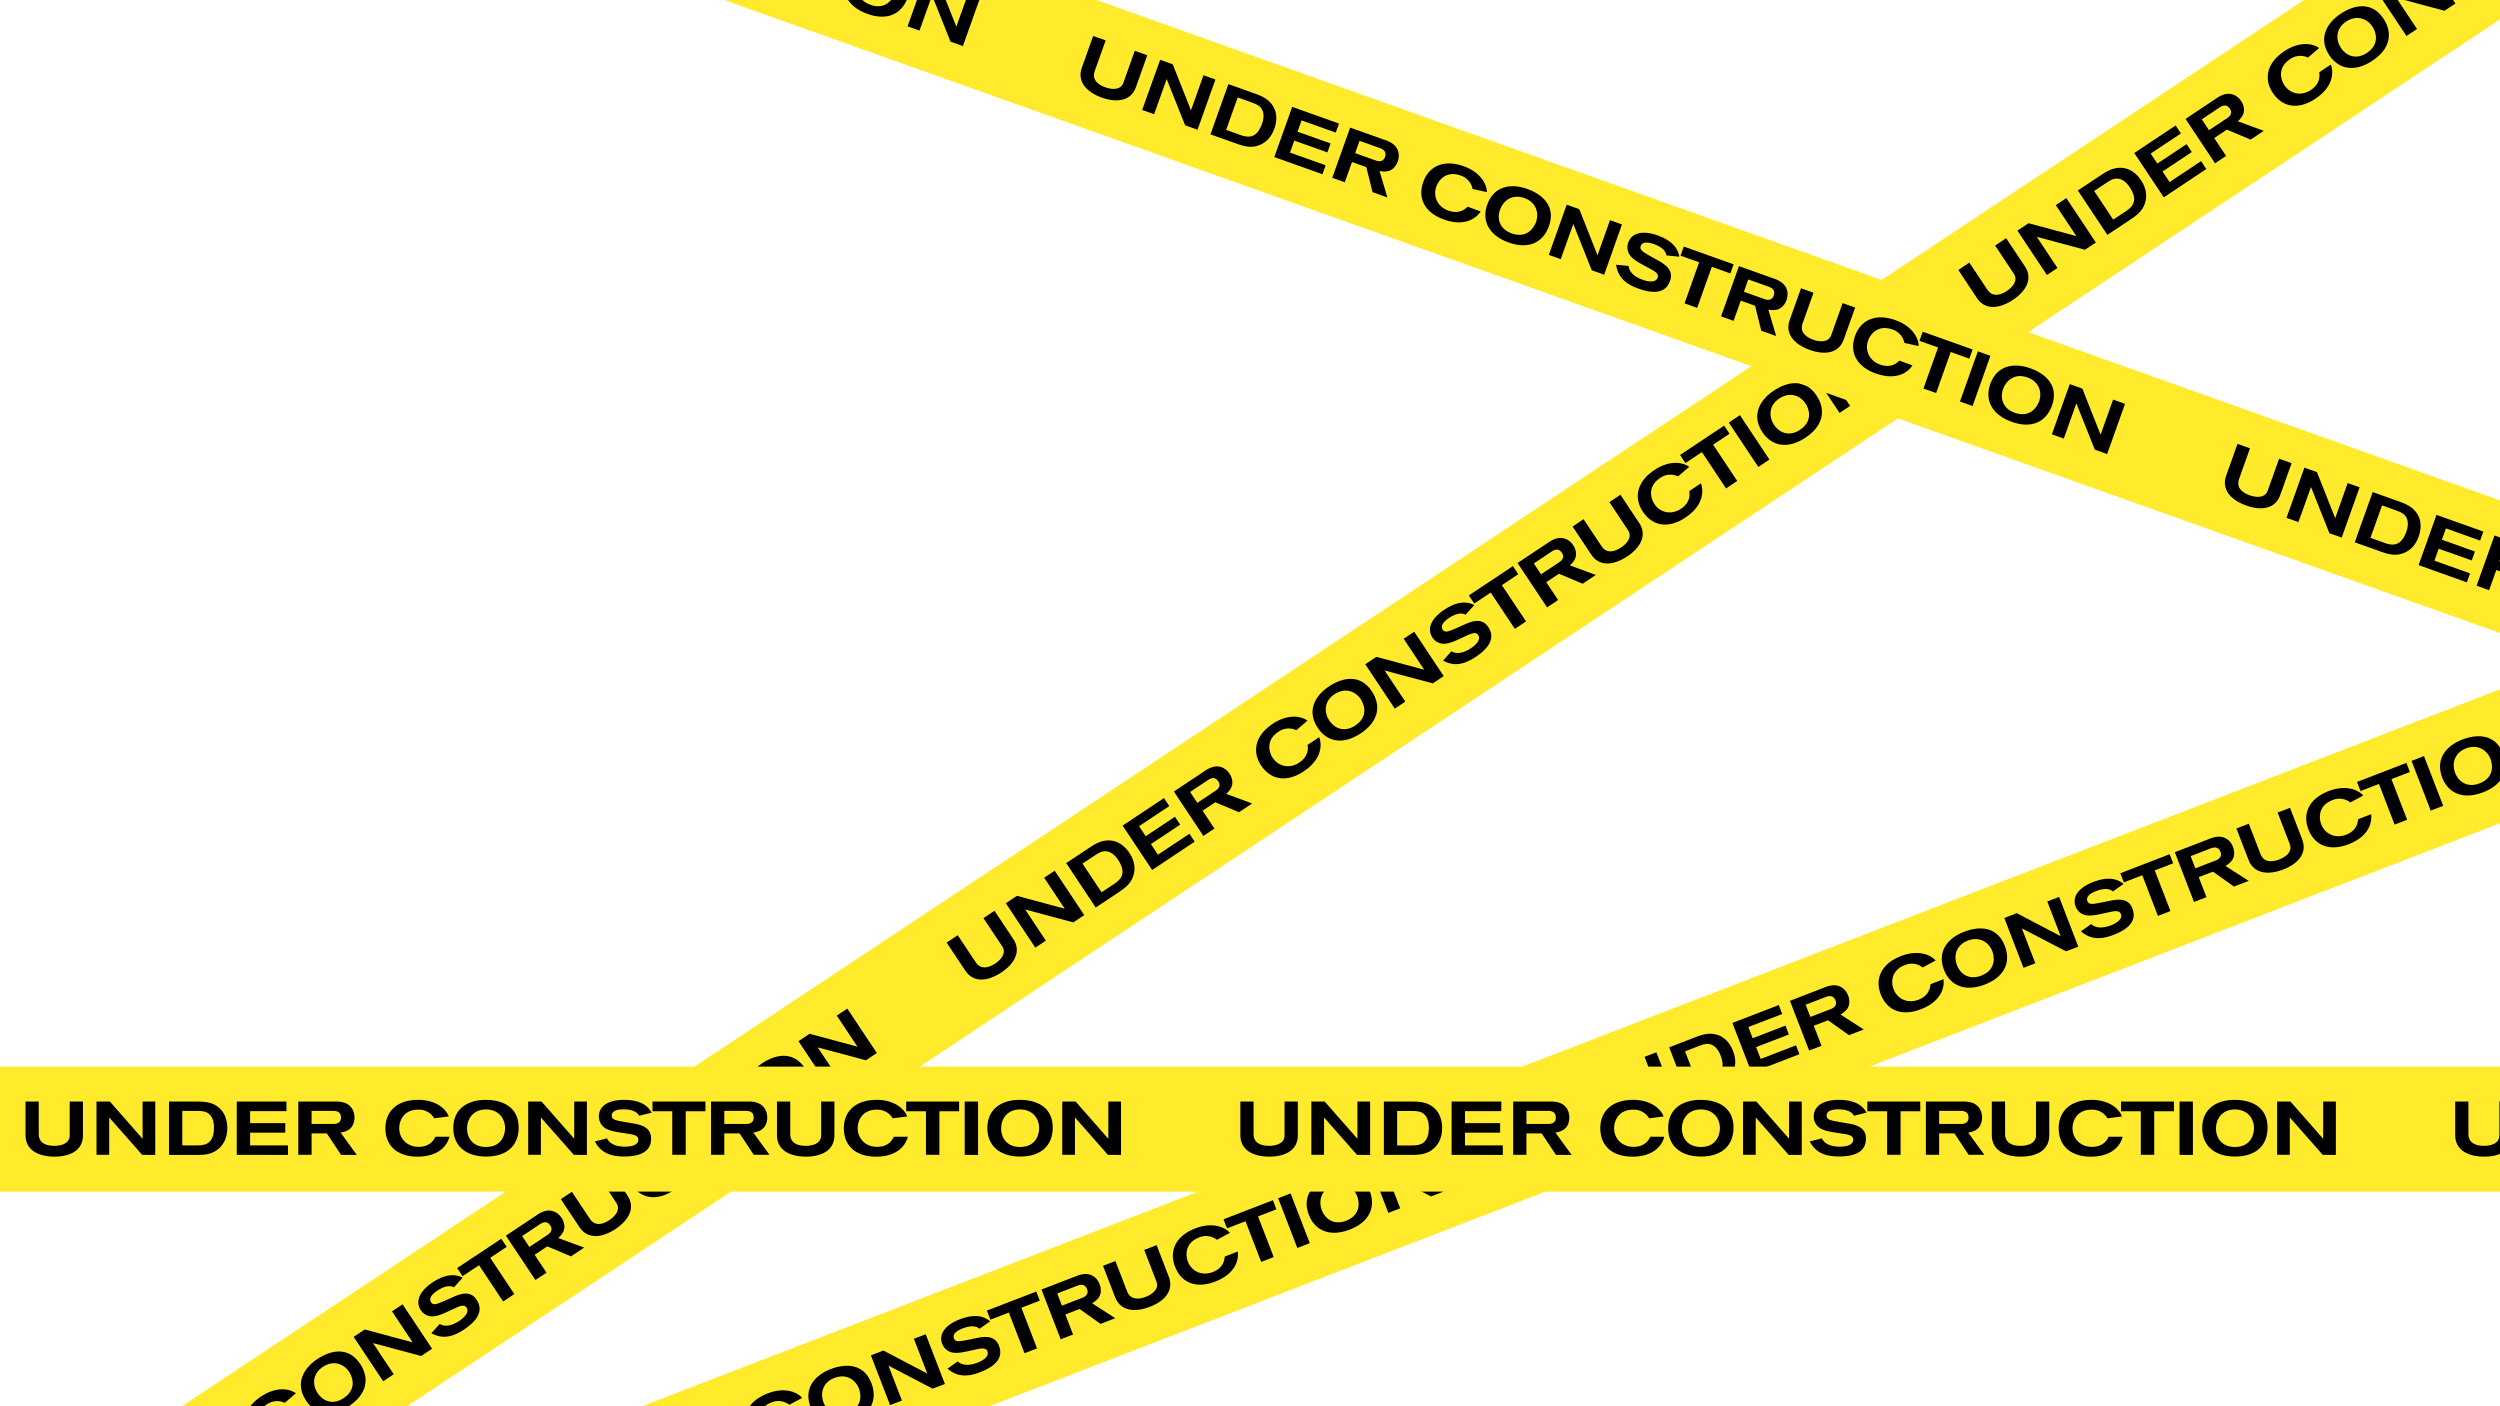 <svg id="Capa_1" data-name="Capa 1" xmlns="http://www.w3.org/2000/svg" viewBox="0 0 1920 1080">
  <defs>
    <style>
      .cls-1 {
        fill: #ffea2c;
      }
    </style>
  </defs>
  <rect class="cls-1" x="-50.49" y="651.49" width="3326" height="96" transform="translate(-143.7 627.4) rotate(-21.1)"/>
  <g>
    <path d="M622.13,1087.9c.79,5.11-.6,16.64-17.37,23.12-13.64,5.26-25.68,1.76-30.84-11.6-4.36-11.31-.17-23.18,15.68-29.3,12.12-4.68,21.92-1.68,26.51,3.45l-9.94,5.32a13.64,13.64,0,0,0-13.86-1.74c-10.17,3.93-10.63,12.87-8.44,18.56,2.84,7.35,10.71,11.16,19,8,7.79-3,9-8.59,9.26-11.91Z"/>
    <path d="M637.92,1051.47c11.8-4.55,25.53-4.25,31.33,10.79,4.86,12.61-.23,23.9-15.33,29.73s-26.69.91-31.38-11.27C616.84,1066,626.12,1056,637.92,1051.47Zm13.25,33.68c12.55-4.84,9.53-16,8.51-18.7-2.63-6.82-9.69-11.74-18.89-8.19-9.47,3.66-10.85,12.33-8.3,18.93C634.87,1083.36,641.32,1089,651.17,1085.15Z"/>
    <path d="M716.27,1066.5l-33.93-17.68,10.34,26.78-9.1,3.51-14.74-38.2,9.58-3.7,33.73,17.64-10.3-26.68,9.09-3.51,14.74,38.21Z"/>
    <path d="M735.53,1045.52c4.13,3.94,10.52,2.78,15.22,1,1.84-.71,9.44-3.89,7.58-8.71-1.21-3.14-5.09-2.26-10.07-1.14-7.51,1.65-11.45,2.55-15.1,2.28a10.56,10.56,0,0,1-9.51-6.78c-3.28-8.49,3.77-15.19,13.24-18.84,11.2-4.33,18.43-2.83,23.55,1.42l-8.16,5.75c-3.56-3.1-9.13-1.75-13-.25-1.79.69-8.29,3.32-6.62,7.65.75,2,2.42,2.24,4.3,2.13,3-.23,10.24-1.83,13.18-2.41,5.31-1.06,13.8-2.59,17.08,5.91,4,10.49-4.79,16.58-14.48,20.32-11.15,4.3-18.59,2.88-25-2.71Z"/>
    <path d="M784.41,1004.34l12.05,31.22-9.63,3.71-12.05-31.22-14.17,5.47-2.7-7,37.93-14.63,2.7,7Z"/>
    <path d="M845.21,1016.74l-16.1-11.44-10.93,4.22,5.93,15.37-9.52,3.67-14.74-38.2,26.3-10.15a20.73,20.73,0,0,1,6.6-1.74c5.49-.43,9.82,2.74,11.76,7.77a12.62,12.62,0,0,1,.91,5.43c-.22,4.57-3.06,7-6.69,9.24l17.79,11.47Zm-29.64-14,15.75-6.08c1.78-.69,5.13-2.48,3.55-6.59s-4.89-3.65-7.54-2.62L812,993.39Z"/>
    <path d="M856.61,968.46l9,23.27c2.5,6.49,8.52,6.47,14.42,4.19,4.82-1.86,10.38-5.81,8.08-11.76l-9.35-24.24,9.52-3.68,9.38,24.3c4,10.44-2.95,18.61-14.53,23.08-11.85,4.57-22.66,3.14-26.69-7.3l-9.33-24.19Z"/>
    <path d="M950.59,961.16c.79,5.11-.6,16.65-17.38,23.12-13.63,5.26-25.67,1.77-30.83-11.6-4.37-11.31-.18-23.18,15.67-29.3,12.12-4.67,21.92-1.68,26.51,3.45l-9.94,5.33a13.58,13.58,0,0,0-13.85-1.74c-10.18,3.92-10.64,12.87-8.45,18.55,2.84,7.36,10.71,11.16,19,8,7.79-3,9.06-8.6,9.27-11.91Z"/>
    <path d="M966.17,934.2l12.05,31.22-9.63,3.72-12.05-31.22-14.18,5.47-2.69-7,37.93-14.64,2.69,7Z"/>
    <path d="M996.35,958.43l-14.74-38.2,9.57-3.7,14.74,38.2Z"/>
    <path d="M1020.59,903.82c11.8-4.55,25.53-4.26,31.33,10.78,4.87,12.61-.22,23.9-15.32,29.73s-26.69.91-31.39-11.27C999.51,918.29,1008.8,908.37,1020.59,903.82Zm13.25,33.68c12.55-4.85,9.53-16,8.51-18.7-2.63-6.82-9.69-11.75-18.89-8.2-9.47,3.66-10.84,12.33-8.3,18.94,2.38,6.16,8.84,11.76,18.68,8Z"/>
    <path d="M1098.94,918.84,1065,901.16,1075.35,928l-9.09,3.5-14.74-38.2,9.57-3.69,33.73,17.63-10.3-26.67,9.09-3.51,14.75,38.2Z"/>
  </g>
  <g>
    <path d="M1188.6,840.36l9,23.27c2.5,6.49,8.53,6.47,14.42,4.19,4.82-1.86,10.38-5.81,8.09-11.76l-9.36-24.24,9.53-3.67,9.37,24.29c4,10.44-3,18.61-14.53,23.08-11.85,4.57-22.66,3.15-26.69-7.3L1179.08,844Z"/>
    <path d="M1277.42,850l-33.93-17.68,10.34,26.78-9.09,3.51L1230,824.39l9.57-3.7,33.73,17.64L1263,811.65l9.09-3.51,14.74,38.21Z"/>
    <path d="M1281.94,804.34l20.94-8.08c6.17-2.38,12-3.51,18.13-.71,4.76,2.2,8.16,6.8,10,11.61,3,7.85,1.38,13.4-.11,16.46-2.58,5.41-6.74,8.32-13.56,11l-20.67,8Zm32.86,23.44c6.71-2.58,10.54-7,6.55-17.32-.46-1.19-2.64-6.69-7.23-8.27-2.95-1-5.7-.29-9,1l-11,4.26,9.52,24.68Z"/>
    <path d="M1345.22,823.82l-14.74-38.21,35.6-13.73,2.66,6.87-26,10,3.32,8.6,25.16-9.7,2.63,6.81-25.16,9.71,3.51,9.09,27.11-10.46,2.63,6.82Z"/>
    <path d="M1420,795l-16.11-11.44L1393,787.78l5.93,15.37-9.52,3.67-14.74-38.2,26.3-10.15a20.73,20.73,0,0,1,6.6-1.74c5.49-.44,9.82,2.74,11.76,7.77a12.75,12.75,0,0,1,.92,5.43c-.23,4.56-3.07,7-6.7,9.24l17.8,11.47Zm-29.65-14,15.75-6.07c1.79-.69,5.14-2.48,3.55-6.59s-4.89-3.65-7.54-2.63l-15.37,5.93Z"/>
    <path d="M1492.58,752c.79,5.11-.6,16.65-17.37,23.12-13.64,5.26-25.68,1.77-30.84-11.6-4.36-11.31-.17-23.18,15.68-29.3,12.12-4.67,21.92-1.68,26.51,3.45l-9.94,5.33a13.59,13.59,0,0,0-13.86-1.74c-10.17,3.92-10.63,12.87-8.44,18.55,2.84,7.36,10.71,11.16,19,8,7.79-3,9-8.59,9.27-11.9Z"/>
    <path d="M1508.37,715.61c11.8-4.55,25.53-4.26,31.33,10.79,4.86,12.6-.23,23.89-15.32,29.72s-26.7.91-31.39-11.26C1487.29,730.08,1496.57,720.16,1508.37,715.61Zm13.25,33.68c12.55-4.85,9.53-16,8.51-18.7-2.63-6.82-9.69-11.74-18.89-8.19-9.47,3.65-10.85,12.32-8.3,18.93C1505.32,747.49,1511.77,753.09,1521.62,749.29Z"/>
    <path d="M1586.72,730.63,1552.79,713l10.34,26.79-9.09,3.5L1539.29,705l9.58-3.69L1582.6,719l-10.3-26.67,9.09-3.51,14.74,38.2Z"/>
    <path d="M1606,709.65c4.13,3.94,10.52,2.78,15.22,1,1.84-.71,9.44-3.89,7.59-8.7-1.21-3.14-5.1-2.26-10.08-1.15-7.51,1.65-11.45,2.55-15.1,2.28a10.54,10.54,0,0,1-9.51-6.77c-3.28-8.5,3.77-15.2,13.24-18.85,11.2-4.32,18.43-2.82,23.55,1.42l-8.16,5.76c-3.56-3.1-9.13-1.76-13-.26-1.79.69-8.29,3.33-6.62,7.65.75,2,2.42,2.24,4.3,2.13,3-.23,10.24-1.83,13.18-2.41,5.32-1,13.8-2.59,17.08,5.91,4,10.5-4.79,16.58-14.48,20.32-11.15,4.3-18.59,2.88-25-2.71Z"/>
    <path d="M1654.86,668.47l12.05,31.22-9.63,3.72-12-31.22-14.17,5.47-2.7-7L1666.29,656l2.7,7Z"/>
    <path d="M1715.67,680.88l-16.11-11.44-10.93,4.21,5.93,15.37L1685,692.7l-14.74-38.21,26.3-10.14a20.73,20.73,0,0,1,6.6-1.74c5.49-.44,9.82,2.73,11.76,7.77a12.75,12.75,0,0,1,.92,5.43c-.23,4.56-3.07,7-6.7,9.23L1727,676.51Zm-29.65-14,15.75-6.08c1.78-.69,5.13-2.48,3.55-6.59s-4.89-3.64-7.54-2.62l-15.37,5.93Z"/>
    <path d="M1727.06,632.59l9,23.27c2.5,6.49,8.52,6.47,14.42,4.19,4.82-1.85,10.38-5.8,8.08-11.76l-9.35-24.24,9.52-3.67,9.38,24.29c4,10.45-2.95,18.61-14.53,23.08-11.85,4.57-22.66,3.15-26.69-7.3l-9.33-24.18Z"/>
    <path d="M1821,625.3c.79,5.1-.6,16.64-17.38,23.12-13.63,5.26-25.67,1.76-30.83-11.61-4.37-11.31-.18-23.18,15.67-29.29,12.12-4.68,21.92-1.69,26.51,3.44l-9.94,5.33a13.58,13.58,0,0,0-13.85-1.74c-10.18,3.92-10.64,12.87-8.45,18.55,2.84,7.36,10.71,11.16,19,8,7.79-3,9.06-8.59,9.27-11.91Z"/>
    <path d="M1836.62,598.34l12.05,31.22-9.63,3.71-12-31.22-14.18,5.47-2.69-7,37.93-14.63,2.7,7Z"/>
    <path d="M1866.8,622.56l-14.74-38.2,9.57-3.69,14.75,38.2Z"/>
    <path d="M1891,568c11.8-4.55,25.53-4.25,31.33,10.79,4.87,12.6-.22,23.9-15.32,29.72s-26.69.91-31.39-11.26C1870,582.43,1879.25,572.5,1891,568Zm13.25,33.68c12.55-4.84,9.53-16,8.51-18.7-2.63-6.82-9.69-11.74-18.89-8.19-9.47,3.65-10.84,12.33-8.3,18.93,2.43,6.12,8.87,11.71,18.72,7.91Z"/>
  </g>
  <rect class="cls-1" x="-541.84" y="443.89" width="3311.67" height="95.59" transform="translate(-86.22 697.17) rotate(-33.53)"/>
  <g>
    <path d="M236.19,1082.72c1.88,4.81,3,16.38-11.95,26.33-12.17,8.09-24.68,7.29-32.61-4.64-6.71-10.09-5.2-22.59,9-32,10.82-7.19,21-6.39,26.62-2.38l-8.55,7.36a13.6,13.6,0,0,0-13.9,1.3c-9.08,6-7.59,14.87-4.22,19.94,4.37,6.57,12.87,8.58,20.26,3.66,7-4.62,7-10.35,6.47-13.63Z"/>
    <path d="M243.71,1043.74c10.53-7,24-9.69,32.92,3.73,7.48,11.26,5,23.38-8.52,32.34s-25.85,6.68-33.08-4.19C226.26,1062.44,233.18,1050.74,243.71,1043.74Zm20.23,30c11.2-7.45,5.83-17.73,4.25-20.1-4-6.08-12-9.36-20.21-3.9-8.45,5.62-7.92,14.39-4,20.28C247.64,1075.53,255.15,1079.59,263.94,1073.74Z"/>
    <path d="M323.45,1041.42l-36.95-9.91,15.89,23.91-8.11,5.4-22.67-34.1,8.54-5.69,36.75,9.91-15.83-23.81,8.11-5.4,22.67,34.1Z"/>
    <path d="M337.7,1016.76c4.89,3,10.87.43,15.07-2.36,1.65-1.09,8.38-5.85,5.52-10.14-1.86-2.8-5.47-1.1-10.09,1.06-7,3.24-10.62,5-14.24,5.5a10.55,10.55,0,0,1-10.76-4.55c-5-7.58.39-15.65,8.84-21.27,10-6.65,17.39-6.75,23.3-3.72l-6.72,7.39c-4.14-2.25-9.29.26-12.77,2.58-1.59,1.06-7.37,5-4.81,8.9,1.16,1.74,2.85,1.66,4.67,1.15,2.89-.88,9.59-4,12.34-5.21,5-2.18,12.91-5.52,17.95,2.06,6.23,9.37-1.08,17.23-9.73,23-9.95,6.61-17.52,6.84-25,2.78Z"/>
    <path d="M376.5,966,395,993.83l-8.6,5.71-18.5-27.86-12.65,8.41-4.15-6.23L385,951.35l4.14,6.23Z"/>
    <path d="M438.54,964.89l-18.2-7.68-9.75,6.49,9.12,13.72-8.5,5.65L388.53,949,412,933.37a20.71,20.71,0,0,1,6.07-3.13c5.26-1.62,10.18.54,13.16,5a12.8,12.8,0,0,1,2.07,5.1c.77,4.51-1.47,7.53-4.53,10.47l19.86,7.34Zm-32-7.23,14.06-9.34c1.59-1.06,4.47-3.53,2-7.2s-5.56-2.5-7.93-.93L401,949.31Z"/>
    <path d="M439.2,915.29,453,936.05c3.85,5.8,9.72,4.47,15,1,4.3-2.86,8.87-7.92,5.34-13.23L459,902.15l8.5-5.65,14.42,21.69c6.2,9.32,1.15,18.8-9.18,25.67-10.58,7-21.44,8-27.64-1.33l-14.4-21.59Z"/>
    <path d="M529.36,887.79c1.88,4.81,3,16.38-12,26.34-12.17,8.09-24.68,7.29-32.62-4.64-6.71-10.1-5.2-22.6,9-32,10.81-7.2,21-6.4,26.62-2.38l-8.55,7.35a13.6,13.6,0,0,0-13.9,1.3c-9.08,6-7.59,14.87-4.22,20,4.36,6.57,12.87,8.57,20.26,3.66,7-4.63,7-10.35,6.47-13.64Z"/>
    <path d="M538.73,858.09,557.26,886l-8.6,5.72-18.53-27.87-12.65,8.41L513.34,866l33.85-22.51,4.15,6.23Z"/>
    <path d="M573.44,875.2l-22.67-34.1,8.55-5.68L582,869.52Z"/>
    <path d="M585.27,816.63c10.53-7,24-9.68,32.92,3.74,7.49,11.25,5,23.38-8.51,32.34s-25.86,6.68-33.09-4.19C567.82,835.33,574.74,823.63,585.27,816.63Zm20.23,30c11.21-7.45,5.83-17.73,4.26-20.1-4-6.09-12-9.36-20.22-3.9-8.45,5.62-7.92,14.38-4,20.28,3.66,5.51,11.17,9.58,20,3.73Z"/>
    <path d="M665,814.32l-37-9.91,16,23.91-8.11,5.39-22.67-34.1,8.55-5.68,36.74,9.91L642.63,780l8.11-5.4,22.67,34.1Z"/>
  </g>
  <g>
    <path d="M735.53,718.26,749.34,739c3.85,5.8,9.72,4.47,15,1,4.3-2.86,8.87-7.92,5.34-13.23l-14.39-21.64,8.5-5.65,14.42,21.68c6.2,9.32,1.15,18.81-9.18,25.68-10.58,7-21.44,8-27.64-1.34L727,723.91Z"/>
    <path d="M824.32,708.4l-37-9.91,15.89,23.91-8.11,5.39L772.48,693.7,781,688l36.75,9.91L801.92,674.1l8.11-5.4,22.67,34.1Z"/>
    <path d="M818.84,662.87l18.69-12.43c5.51-3.66,11-6,17.54-4.63,5.13,1.12,9.44,4.87,12.3,9.17,4.65,7,4.24,12.78,3.45,16.09-1.34,5.84-4.77,9.58-10.86,13.63L841.51,697ZM856,678.63c6-4,8.78-9.11,2.64-18.34-.7-1.06-4-5.95-8.85-6.5-3.11-.38-5.63,1-8.58,2.91l-9.85,6.55,14.64,22Z"/>
    <path d="M884.84,668.16l-22.68-34.1,31.78-21.13,4.08,6.14-23.23,15.44,5.11,7.68,22.46-14.93,4,6.08L883.9,648.28l5.4,8.11,24.2-16.09,4,6.09Z"/>
    <path d="M951.54,623.81l-18.21-7.68-9.75,6.49,9.12,13.72L924.2,642l-22.67-34.1L925,592.28a21.08,21.08,0,0,1,6.07-3.13c5.26-1.61,10.18.55,13.17,5a12.78,12.78,0,0,1,2.06,5.1c.77,4.51-1.47,7.53-4.53,10.47l19.86,7.34Zm-32-7.23,14.06-9.34c1.59-1.06,4.48-3.53,2-7.21s-5.56-2.49-7.92-.92L914,608.23Z"/>
    <path d="M1013.13,566.14c1.88,4.81,3,16.38-12,26.33-12.17,8.1-24.68,7.29-32.61-4.64-6.71-10.09-5.2-22.59,9-32,10.82-7.19,21-6.39,26.62-2.38l-8.55,7.36a13.6,13.6,0,0,0-13.9,1.3c-9.08,6-7.59,14.87-4.22,19.94,4.37,6.57,12.87,8.58,20.26,3.66,7-4.62,7-10.35,6.47-13.63Z"/>
    <path d="M1020.65,527.16c10.53-7,24-9.69,32.92,3.74,7.48,11.25,5,23.38-8.52,32.33s-25.85,6.68-33-4.23C1003.2,545.86,1010.12,534.16,1020.65,527.16Zm20.23,30c11.2-7.46,5.83-17.74,4.25-20.11-4-6.08-12-9.36-20.21-3.9-8.45,5.62-7.92,14.39-4,20.28,3.66,5.57,11.17,9.57,20,3.74Z"/>
    <path d="M1100.39,524.84l-37-9.9,15.89,23.9-8.11,5.4-22.67-34.1,8.54-5.69,36.75,9.91L1078,490.55l8.11-5.4,22.67,34.1Z"/>
    <path d="M1114.64,500.18c4.89,2.95,10.87.43,15.07-2.36,1.65-1.09,8.38-5.85,5.52-10.14-1.86-2.8-5.47-1.1-10.09,1.06-7,3.24-10.62,5-14.24,5.5a10.55,10.55,0,0,1-10.76-4.55c-5-7.58.39-15.65,8.84-21.27,10-6.65,17.39-6.75,23.3-3.72l-6.72,7.39c-4.14-2.25-9.29.27-12.77,2.58-1.59,1.06-7.37,5-4.81,8.9,1.16,1.74,2.85,1.66,4.67,1.15,2.89-.88,9.59-4,12.34-5.21,5-2.18,12.91-5.52,18,2.06,6.23,9.37-1.08,17.23-9.73,23-10,6.61-17.52,6.85-25,2.78Z"/>
    <path d="M1153.44,449.38,1172,477.25l-8.6,5.71-18.53-27.86-12.65,8.41-4.15-6.23,33.86-22.51L1166,441Z"/>
    <path d="M1215.48,448.31l-18.2-7.67-9.75,6.48,9.12,13.72-8.5,5.65-22.68-34.1,23.48-15.6a20.71,20.71,0,0,1,6.07-3.13c5.26-1.62,10.18.54,13.16,5a12.8,12.8,0,0,1,2.07,5.1c.77,4.51-1.47,7.53-4.53,10.47l19.86,7.34Zm-32-7.23,14.06-9.34c1.59-1.06,4.47-3.53,2-7.2s-5.56-2.5-7.93-.93L1178,432.73Z"/>
    <path d="M1216.14,398.71,1230,419.47c3.85,5.8,9.72,4.47,15,1,4.3-2.86,8.87-7.92,5.34-13.23L1236,385.6l8.5-5.65,14.42,21.69c6.2,9.32,1.15,18.8-9.18,25.67-10.58,7-21.44,8-27.64-1.33l-14.35-21.59Z"/>
    <path d="M1306.3,371.21c1.88,4.82,3,16.38-12,26.34-12.17,8.09-24.68,7.29-32.62-4.64-6.71-10.1-5.2-22.59,9-32,10.81-7.2,21-6.4,26.62-2.38l-8.55,7.35a13.58,13.58,0,0,0-13.9,1.31c-9.08,6-7.59,14.87-4.22,19.94,4.36,6.57,12.87,8.57,20.26,3.66,7-4.63,7-10.35,6.47-13.64Z"/>
    <path d="M1315.67,341.51l18.53,27.87-8.6,5.72-18.53-27.87-12.65,8.41-4.14-6.23,33.85-22.51,4.15,6.23Z"/>
    <path d="M1350.38,358.62l-22.67-34.1,8.55-5.68,22.67,34.1Z"/>
    <path d="M1362.21,300.05c10.53-7,24-9.68,32.92,3.74,7.49,11.26,5,23.38-8.51,32.34s-25.86,6.68-33.09-4.19C1344.76,318.76,1351.68,307.05,1362.21,300.05Zm20.23,30c11.21-7.45,5.83-17.73,4.26-20.1-4-6.09-12-9.36-20.22-3.9-8.45,5.62-7.92,14.38-4,20.28,3.66,5.51,11.17,9.58,20,3.73Z"/>
    <path d="M1442,297.74l-37-9.91,15.89,23.91-8.11,5.39L1390.11,283l8.55-5.69,36.74,9.91-15.83-23.81,8.11-5.4,22.67,34.1Z"/>
  </g>
  <g>
    <path d="M1512.47,201.68l13.81,20.77c3.85,5.8,9.72,4.47,15,1,4.3-2.86,8.87-7.92,5.34-13.23l-14.39-21.64,8.5-5.65,14.42,21.68c6.2,9.33,1.15,18.81-9.18,25.68-10.58,7-21.44,8-27.64-1.34L1504,207.34Z"/>
    <path d="M1601.26,191.82l-37-9.91,15.89,23.91-8.11,5.4-22.67-34.1,8.54-5.69,36.75,9.91-15.83-23.81,8.11-5.4,22.67,34.1Z"/>
    <path d="M1595.78,146.29l18.69-12.43c5.51-3.66,11-6,17.54-4.63,5.13,1.12,9.44,4.87,12.3,9.17,4.65,7,4.24,12.78,3.45,16.09-1.34,5.84-4.77,9.58-10.86,13.63l-18.45,12.27Zm37.16,15.76c6-4,8.78-9.11,2.64-18.33-.7-1.07-4-6-8.85-6.51-3.11-.38-5.63,1-8.58,2.91l-9.85,6.55,14.64,22Z"/>
    <path d="M1661.78,151.58l-22.67-34.1,31.77-21.13,4.08,6.14-23.23,15.44,5.11,7.68,22.46-14.93,4,6.09-22.46,14.93,5.4,8.11,24.2-16.09,4,6.09Z"/>
    <path d="M1728.48,107.23l-18.2-7.67-9.76,6.48,9.12,13.72-8.5,5.65-22.67-34.1,23.47-15.61a20.81,20.81,0,0,1,6.07-3.12c5.26-1.62,10.18.54,13.17,5a12.94,12.94,0,0,1,2.07,5.1c.76,4.51-1.48,7.53-4.54,10.47l19.86,7.34Zm-32-7.23,14.06-9.34c1.59-1.06,4.48-3.53,2-7.2s-5.57-2.5-7.93-.93L1691,91.65Z"/>
    <path d="M1790.08,49.56c1.87,4.81,3,16.38-12,26.33-12.17,8.1-24.68,7.29-32.61-4.64-6.71-10.09-5.2-22.59,9-32,10.82-7.19,21-6.39,26.62-2.38l-8.55,7.36a13.6,13.6,0,0,0-13.9,1.3c-9.08,6-7.59,14.87-4.22,19.94,4.37,6.57,12.87,8.58,20.26,3.66,7-4.62,7-10.35,6.47-13.63Z"/>
    <path d="M1797.59,10.58c10.53-7,24-9.69,32.92,3.74,7.48,11.25,5,23.38-8.52,32.34s-25.85,6.67-33.08-4.2C1780.14,29.28,1787.06,17.58,1797.59,10.58Zm20.23,30c11.2-7.45,5.83-17.74,4.25-20.11-4-6.08-12-9.36-20.21-3.9-8.45,5.62-7.92,14.39-4,20.28,3.66,5.52,11.14,9.58,20,3.74Z"/>
    <path d="M1877.33,8.26l-36.95-9.9,15.89,23.9-8.11,5.4-22.67-34.1,8.55-5.68,36.74,9.9L1855-26l8.11-5.39L1885.78,2.7Z"/>
  </g>
  <rect class="cls-1" x="1214.39" y="-1462.2" width="96" height="3326" transform="translate(649.36 1322.47) rotate(-70.38)"/>
  <g>
    <path d="M680.42-30.49c11.91,4.25,22.12,13.43,16.71,28.62-4.54,12.73-15.77,18-31,12.53s-20.82-16.73-16.44-29C655-33.27,668.51-34.73,680.42-30.49ZM668.49,3.68c12.67,4.52,17.69-5.95,18.65-8.62,2.45-6.89.31-15.22-9-18.53-9.56-3.41-16.27,2.26-18.64,8.93C657.31-8.31,658.54.13,668.49,3.68Z"/>
    <path d="M730,32,715.82-3.52l-9.64,27L697,20.25l13.75-38.57,9.67,3.44,14.05,35.37,9.61-26.93,9.17,3.27L739.5,35.4Z"/>
  </g>
  <g>
    <path d="M849.16,31l-8.38,23.49C838.44,61.06,843,65,849,67.1c4.86,1.73,11.65,2.37,13.79-3.64L871.5,39l9.61,3.43L872.37,67C868.61,77.48,858,79.12,846.3,75c-12-4.27-19.22-12.4-15.47-22.94l8.71-24.42Z"/>
    <path d="M910.19,96.25,896,60.72l-9.64,27-9.18-3.27L891,45.92l9.67,3.44,14,35.37,9.6-26.93,9.18,3.27L919.7,99.64Z"/>
    <path d="M943.39,64.61l21.15,7.54c6.22,2.22,11.39,5.17,14.2,11.28,2.18,4.78,1.75,10.48,0,15.34-2.82,7.92-7.69,11-10.82,12.4-5.48,2.42-10.53,1.91-17.42-.55l-20.87-7.44Zm9.61,39.2c6.78,2.42,12.55,1.59,16.27-8.85.43-1.2,2.36-6.79-.08-11-1.56-2.71-4.14-3.94-7.47-5.13l-11.15-4-8.88,24.91Z"/>
    <path d="M978.65,120.65,992.4,82.08l35.95,12.82-2.48,6.94-26.28-9.37-3.09,8.69,25.4,9-2.45,6.89L994,108l-3.27,9.18,27.37,9.76-2.45,6.88Z"/>
    <path d="M1054.09,147.55l-4.74-19.18-11-3.93L1032.79,140l-9.62-3.43L1036.92,98l26.55,9.46a21,21,0,0,1,6.14,3c4.45,3.25,5.66,8.48,3.85,13.57a12.87,12.87,0,0,1-2.85,4.71c-3.15,3.31-6.91,3.32-11.1,2.63l6,20.3Zm-13.34-29.94,15.9,5.67c1.8.64,5.51,1.47,7-2.68s-1.33-5.95-4-6.91l-15.52-5.53Z"/>
    <path d="M1137.16,162.39c-2.73,4.38-11.31,12.22-28.25,6.18-13.76-4.91-20.61-15.41-15.8-28.91,4.07-11.41,15-17.68,31-12,12.23,4.36,17.7,13,17.84,19.9l-11-2.45a13.56,13.56,0,0,0-9.36-10.35c-10.27-3.67-16.45,2.81-18.5,8.55-2.65,7.43.84,15.44,9.19,18.42,7.87,2.81,12.47-.6,14.8-3Z"/>
    <path d="M1172.89,145.08c11.91,4.24,22.12,13.43,16.71,28.61-4.54,12.73-15.77,18-31,12.53s-20.82-16.72-16.44-29C1147.47,142.29,1161,140.83,1172.89,145.08ZM1161,179.25c12.67,4.51,17.69-5.95,18.65-8.63,2.45-6.88.31-15.22-9-18.53-9.56-3.4-16.27,2.27-18.64,8.94C1149.78,167.26,1151,175.7,1161,179.25Z"/>
    <path d="M1222.47,207.58,1208.29,172l-9.64,27.05-9.18-3.28,13.75-38.56,9.67,3.44,14,35.37,9.6-26.93,9.18,3.27L1232,211Z"/>
    <path d="M1250.75,204.24c.56,5.68,6.16,9,10.92,10.66,1.85.67,9.69,3.21,11.42-1.65,1.13-3.17-2.39-5-6.89-7.44-6.77-3.65-10.34-5.54-12.93-8.12a10.54,10.54,0,0,1-2.79-11.34c3.06-8.58,12.77-9.06,22.33-5.65,11.31,4,15.81,9.89,16.92,16.44l-9.94-1c-.67-4.67-5.77-7.29-9.71-8.69-1.8-.65-8.45-2.89-10,1.48-.7,2,.38,3.27,1.88,4.42,2.43,1.79,9,5.29,11.56,6.77,4.71,2.67,12.14,7,9.09,15.62-3.78,10.6-14.45,9.44-24.23,5.95-11.26-4-16-9.94-17.21-18.39Z"/>
    <path d="M1314.67,204.92l-11.24,31.52-9.72-3.46,11.23-31.52-14.31-5.11,2.51-7,38.3,13.66-2.51,7Z"/>
    <path d="M1352.65,254l-4.74-19.18-11-3.93-5.53,15.52-9.62-3.43,13.75-38.57,26.55,9.46a21,21,0,0,1,6.14,3c4.45,3.25,5.66,8.49,3.85,13.57a12.87,12.87,0,0,1-2.85,4.71c-3.15,3.31-6.91,3.32-11.1,2.63l6,20.3Zm-13.34-29.94,15.9,5.67c1.8.64,5.51,1.47,7-2.68s-1.32-6-4-6.91l-15.52-5.53Z"/>
    <path d="M1392.79,224.83l-8.37,23.49c-2.34,6.56,2.24,10.47,8.19,12.59,4.86,1.73,11.66,2.37,13.8-3.64l8.72-24.48,9.62,3.43L1416,260.75c-3.75,10.55-14.37,12.18-26.06,8-12-4.26-19.23-12.39-15.47-22.94l8.71-24.42Z"/>
    <path d="M1468.78,280.61c-2.74,4.39-11.32,12.22-28.26,6.19-13.76-4.91-20.61-15.42-15.8-28.91,4.07-11.42,15-17.69,31-12,12.23,4.36,17.7,13,17.84,19.91l-11-2.45A13.59,13.59,0,0,0,1453.2,253c-10.28-3.66-16.46,2.82-18.51,8.55-2.65,7.43.84,15.45,9.2,18.43,7.86,2.8,12.46-.61,14.79-3Z"/>
    <path d="M1498.17,270.34l-11.23,31.53-9.73-3.47,11.24-31.52-14.31-5.11,2.51-7,38.3,13.65-2.52,7.05Z"/>
    <path d="M1505.24,308.39,1519,269.82l9.67,3.45-13.75,38.57Z"/>
    <path d="M1559.24,282.82c11.91,4.24,22.12,13.43,16.71,28.61-4.54,12.73-15.76,18-31,12.53s-20.82-16.72-16.44-29C1533.82,280,1547.33,278.57,1559.24,282.82ZM1547.31,317c12.69,4.5,17.69-6,18.69-8.64,2.45-6.88.32-15.22-9-18.53-9.56-3.41-16.27,2.27-18.64,8.94C1536.13,305,1537.37,313.44,1547.31,317Z"/>
    <path d="M1608.82,345.32l-14.18-35.54L1585,336.83l-9.18-3.28L1589.57,295l9.67,3.45,14,35.37,9.61-26.93,9.17,3.27-13.75,38.57Z"/>
  </g>
  <g>
    <path d="M1728,344.32l-8.38,23.49c-2.34,6.56,2.24,10.47,8.2,12.59,4.86,1.74,11.65,2.37,13.8-3.64l8.72-24.47,9.62,3.43-8.75,24.53c-3.76,10.54-14.38,12.17-26.07,8-12-4.26-19.22-12.39-15.46-22.93l8.7-24.42Z"/>
    <path d="M1789,409.56,1774.84,374l-9.64,27-9.18-3.27,13.75-38.57,9.67,3.45,14,35.37L1803,371l9.18,3.27-13.75,38.57Z"/>
    <path d="M1822.22,377.92l21.14,7.54c6.23,2.22,11.39,5.17,14.2,11.28,2.18,4.78,1.75,10.47,0,15.34-2.82,7.92-7.69,11.05-10.82,12.39-5.48,2.42-10.53,1.91-17.42-.54l-20.87-7.44Zm9.6,39.2c6.78,2.41,12.56,1.58,16.28-8.85.42-1.21,2.36-6.8-.09-11-1.56-2.71-4.14-3.94-7.47-5.13l-11.14-4-8.88,24.91Z"/>
    <path d="M1857.47,434l13.75-38.57,36,12.82-2.48,6.93-26.27-9.36-3.1,8.68,25.4,9.06-2.45,6.88-25.4-9-3.28,9.17,27.37,9.76-2.45,6.89Z"/>
    <path d="M1932.91,460.86l-4.73-19.18-11-3.93-5.53,15.51-9.62-3.43,13.75-38.57,26.55,9.47a20.74,20.74,0,0,1,6.14,3c4.45,3.25,5.66,8.48,3.85,13.56a12.79,12.79,0,0,1-2.85,4.71c-3.15,3.31-6.91,3.33-11.1,2.63l6,20.31Zm-13.34-29.94,15.9,5.67c1.81.64,5.51,1.47,7-2.69s-1.32-5.95-4-6.9L1923,421.47Z"/>
  </g>
  <rect class="cls-1" x="-254" y="819.16" width="3326" height="96"/>
  <g>
    <path d="M29.75,846v24.9c0,7,5.63,9.11,12,9.11,5.16,0,11.78-1.69,11.78-8.07V846h10.2v26c0,11.2-9.45,16.3-21.86,16.3-12.7,0-22.27-5.22-22.27-16.41V846Z"/>
    <path d="M109.16,886.91,83.87,858.2v28.71H74.12V846H84.39l25.11,28.59V846h9.75v41Z"/>
    <path d="M129.8,846h22.45c6.61,0,12.47,1,17.17,5.86,3.65,3.77,5.16,9.28,5.16,14.44,0,8.41-3.54,13-6,15.31C164.23,885.73,159.3,887,152,887H129.8ZM152,879.66c7.19,0,12.35-2.73,12.35-13.81,0-1.27-.06-7.19-3.77-10.32-2.38-2-5.22-2.32-8.76-2.32H140v26.45Z"/>
    <path d="M181.83,886.91V846H220v7.37H192.1v9.22h27v7.31h-27v9.74h29.06V887Z"/>
    <path d="M261.92,886.91,251,870.44H239.31v16.47H229.1V846h28.19a21,21,0,0,1,6.78.75c5.28,1.57,8.18,6.09,8.18,11.49a12.82,12.82,0,0,1-1.1,5.39c-1.86,4.18-5.4,5.45-9.57,6.21L274.05,887Zm-22.61-23.72h16.87c1.92,0,5.69-.47,5.69-4.88s-3.25-5.16-6.09-5.16H239.31Z"/>
    <path d="M345.15,873c-1.1,5-6.55,15.31-24.53,15.31C306,888.3,296,880.7,296,866.38c0-12.13,8.18-21.7,25.17-21.7,13,0,21.05,6.33,23.49,12.76l-11.19,1.4a13.59,13.59,0,0,0-12.3-6.62c-10.9,0-14.56,8.18-14.56,14.27,0,7.89,6,14.27,14.85,14.27,8.35,0,11.54-4.76,12.93-7.77Z"/>
    <path d="M373,844.68c12.65,0,25.35,5.22,25.35,21.35,0,13.51-8.82,22.21-25,22.21s-25.23-8.76-25.23-21.81C348.11,850.6,360.35,844.68,373,844.68Zm.24,36.2c13.45,0,14.67-11.55,14.67-14.39,0-7.31-4.81-14.44-14.67-14.44-10.15,0-14.56,7.6-14.56,14.67,0,6.62,4,14.16,14.55,14.16Z"/>
    <path d="M440.68,886.91,415.39,858.2v28.71h-9.74V846h10.26L441,874.55V846h9.74v41Z"/>
    <path d="M466.2,874.26c2.43,5.17,8.81,6.38,13.86,6.38,2,0,10.21-.23,10.21-5.39,0-3.36-3.95-3.94-9-4.7-7.6-1.16-11.6-1.74-14.91-3.3a10.56,10.56,0,0,1-6.43-9.75c0-9.1,9-12.82,19.13-12.82,12,0,18.22,4,21.46,9.81l-9.68,2.43c-2.21-4.17-7.89-4.93-12.07-4.93-1.91,0-8.93.12-8.93,4.76,0,2.09,1.45,3,3.25,3.54,2.9.87,10.21,2,13.17,2.49,5.33.93,13.8,2.55,13.8,11.66,0,11.25-10.44,13.74-20.82,13.74-11.95,0-18.39-4-22.39-11.54Z"/>
    <path d="M526.63,853.44v33.47H516.31V853.44H501.12V846h40.65v7.48Z"/>
    <path d="M578.89,886.91,568,870.44H556.27v16.47H546.06V846h28.19a21,21,0,0,1,6.79.75c5.28,1.57,8.18,6.09,8.18,11.49a12.64,12.64,0,0,1-1.11,5.39c-1.85,4.18-5.39,5.45-9.57,6.21L591,886.91Zm-22.62-23.72h16.88c1.91,0,5.68-.47,5.68-4.88s-3.24-5.16-6.09-5.16H556.27Z"/>
    <path d="M606.91,846v24.9c0,7,5.62,9.11,11.94,9.11,5.17,0,11.78-1.69,11.78-8.07V846h10.2v26c0,11.2-9.45,16.3-21.86,16.3-12.7,0-22.27-5.22-22.27-16.41V846Z"/>
    <path d="M697.21,873c-1.1,5-6.55,15.31-24.53,15.31-14.62,0-24.6-7.6-24.6-21.92,0-12.13,8.18-21.7,25.18-21.7,13,0,21,6.33,23.49,12.76l-11.2,1.4a13.56,13.56,0,0,0-12.29-6.62c-10.91,0-14.56,8.18-14.56,14.27,0,7.89,6,14.27,14.85,14.27,8.35,0,11.54-4.76,12.93-7.77Z"/>
    <path d="M721.45,853.44v33.47H711.13V853.44h-15.2V846h40.66v7.48Z"/>
    <path d="M740.88,886.91V846h10.27v41Z"/>
    <path d="M783.17,844.68c12.64,0,25.34,5.22,25.34,21.35,0,13.51-8.82,22.21-25,22.21s-25.23-8.76-25.23-21.81C758.28,850.6,770.52,844.68,783.17,844.68Zm.23,36.2c13.45,0,14.67-11.55,14.67-14.39,0-7.31-4.81-14.44-14.67-14.44-10.15,0-14.56,7.6-14.56,14.67,0,6.62,4,14.16,14.56,14.16Z"/>
    <path d="M850.85,886.91,825.56,858.2v28.71h-9.74V846h10.26l25.12,28.59V846h9.74v41Z"/>
  </g>
  <g>
    <path d="M962.75,846v24.9c0,7,5.63,9.11,12,9.11,5.17,0,11.78-1.69,11.78-8.07V846h10.2v26c0,11.2-9.45,16.3-21.86,16.3-12.7,0-22.27-5.22-22.27-16.41V846Z"/>
    <path d="M1042.16,886.91l-25.29-28.71v28.71h-9.75V846h10.27l25.11,28.59V846h9.75v41Z"/>
    <path d="M1062.8,846h22.45c6.61,0,12.47,1,17.17,5.86,3.65,3.77,5.16,9.28,5.16,14.44,0,8.41-3.54,13-6,15.31-4.35,4.12-9.28,5.34-16.59,5.34H1062.8ZM1085,879.7c7.19,0,12.35-2.73,12.35-13.81,0-1.27-.06-7.19-3.77-10.32-2.38-2-5.22-2.32-8.76-2.32H1073V879.7Z"/>
    <path d="M1114.83,886.91V846H1153v7.37h-27.9v9.22h27v7.31h-27v9.74h29.06V887Z"/>
    <path d="M1194.92,886.91,1184,870.44h-11.7v16.47h-10.2V846h28.19a21,21,0,0,1,6.78.75c5.28,1.57,8.18,6.09,8.18,11.49a12.85,12.85,0,0,1-1.1,5.39c-1.86,4.18-5.4,5.45-9.57,6.21L1207.05,887Zm-22.62-23.72h16.88c1.92,0,5.69-.47,5.69-4.88s-3.25-5.16-6.09-5.16H1172.3Z"/>
    <path d="M1278.15,873c-1.1,5-6.55,15.31-24.53,15.31-14.62,0-24.59-7.6-24.59-21.92,0-12.13,8.18-21.7,25.17-21.7,13,0,21,6.33,23.49,12.76l-11.19,1.4a13.59,13.59,0,0,0-12.3-6.62c-10.9,0-14.56,8.18-14.56,14.27,0,7.89,6,14.27,14.85,14.27,8.35,0,11.54-4.76,12.93-7.77Z"/>
    <path d="M1306,844.68c12.65,0,25.35,5.22,25.35,21.35,0,13.51-8.82,22.21-25,22.21s-25.23-8.76-25.23-21.81C1281.11,850.6,1293.35,844.68,1306,844.68Zm.24,36.2c13.45,0,14.67-11.55,14.67-14.39,0-7.31-4.81-14.44-14.67-14.44-10.15,0-14.56,7.6-14.56,14.67,0,6.62,4,14.16,14.55,14.16Z"/>
    <path d="M1373.68,886.91l-25.29-28.71v28.71h-9.74V846h10.26L1374,874.55V846h9.74v41Z"/>
    <path d="M1399.2,874.26c2.43,5.17,8.81,6.38,13.86,6.38,2,0,10.21-.23,10.21-5.39,0-3.36-4-3.94-9-4.7-7.6-1.16-11.6-1.74-14.91-3.3a10.56,10.56,0,0,1-6.43-9.75c0-9.1,9-12.82,19.13-12.82,12,0,18.22,4,21.46,9.81l-9.68,2.43c-2.21-4.17-7.89-4.93-12.06-4.93-1.92,0-8.94.12-8.94,4.76,0,2.09,1.45,3,3.25,3.54,2.9.87,10.21,2,13.17,2.49,5.33.93,13.8,2.55,13.8,11.66,0,11.25-10.44,13.74-20.82,13.74-12,0-18.39-4-22.39-11.54Z"/>
    <path d="M1459.63,853.44v33.47h-10.32V853.44h-15.19V846h40.65v7.48Z"/>
    <path d="M1511.89,886.91,1501,870.44h-11.72v16.47h-10.21V846h28.19a21,21,0,0,1,6.79.75c5.28,1.57,8.18,6.09,8.18,11.49a12.64,12.64,0,0,1-1.11,5.39c-1.85,4.18-5.39,5.45-9.57,6.21L1524,886.91Zm-22.62-23.72h16.88c1.91,0,5.68-.47,5.68-4.88s-3.24-5.16-6.09-5.16h-16.47Z"/>
    <path d="M1539.91,846v24.9c0,7,5.62,9.11,11.94,9.11,5.17,0,11.78-1.69,11.78-8.07V846h10.2v26c0,11.2-9.45,16.3-21.86,16.3-12.7,0-22.27-5.22-22.27-16.41V846Z"/>
    <path d="M1630.21,873c-1.1,5-6.55,15.31-24.53,15.31-14.62,0-24.6-7.6-24.6-21.92,0-12.13,8.18-21.7,25.18-21.7,13,0,21,6.33,23.49,12.76l-11.2,1.4a13.56,13.56,0,0,0-12.29-6.62c-10.91,0-14.56,8.18-14.56,14.27,0,7.89,6,14.27,14.85,14.27,8.35,0,11.54-4.76,12.93-7.77Z"/>
    <path d="M1654.45,853.44v33.47h-10.32V853.44h-15.2V846h40.66v7.48Z"/>
    <path d="M1673.88,886.91V846h10.27v41Z"/>
    <path d="M1716.17,844.68c12.64,0,25.34,5.22,25.34,21.35,0,13.51-8.82,22.21-25,22.21s-25.23-8.76-25.23-21.81C1691.28,850.6,1703.52,844.68,1716.17,844.68Zm.23,36.2c13.45,0,14.67-11.55,14.67-14.39,0-7.31-4.81-14.44-14.67-14.44-10.15,0-14.56,7.6-14.56,14.67C1701.84,873.34,1705.84,880.88,1716.4,880.88Z"/>
    <path d="M1783.85,886.91l-25.29-28.71v28.71h-9.74V846h10.26l25.12,28.59V846h9.74v41Z"/>
  </g>
  <path d="M1895.75,846v24.9c0,7,5.63,9.11,12,9.11,5.17,0,11.78-1.69,11.78-8.07V846h10.2v26c0,11.2-9.45,16.3-21.86,16.3-12.7,0-22.27-5.22-22.27-16.41V846Z"/>
</svg>
